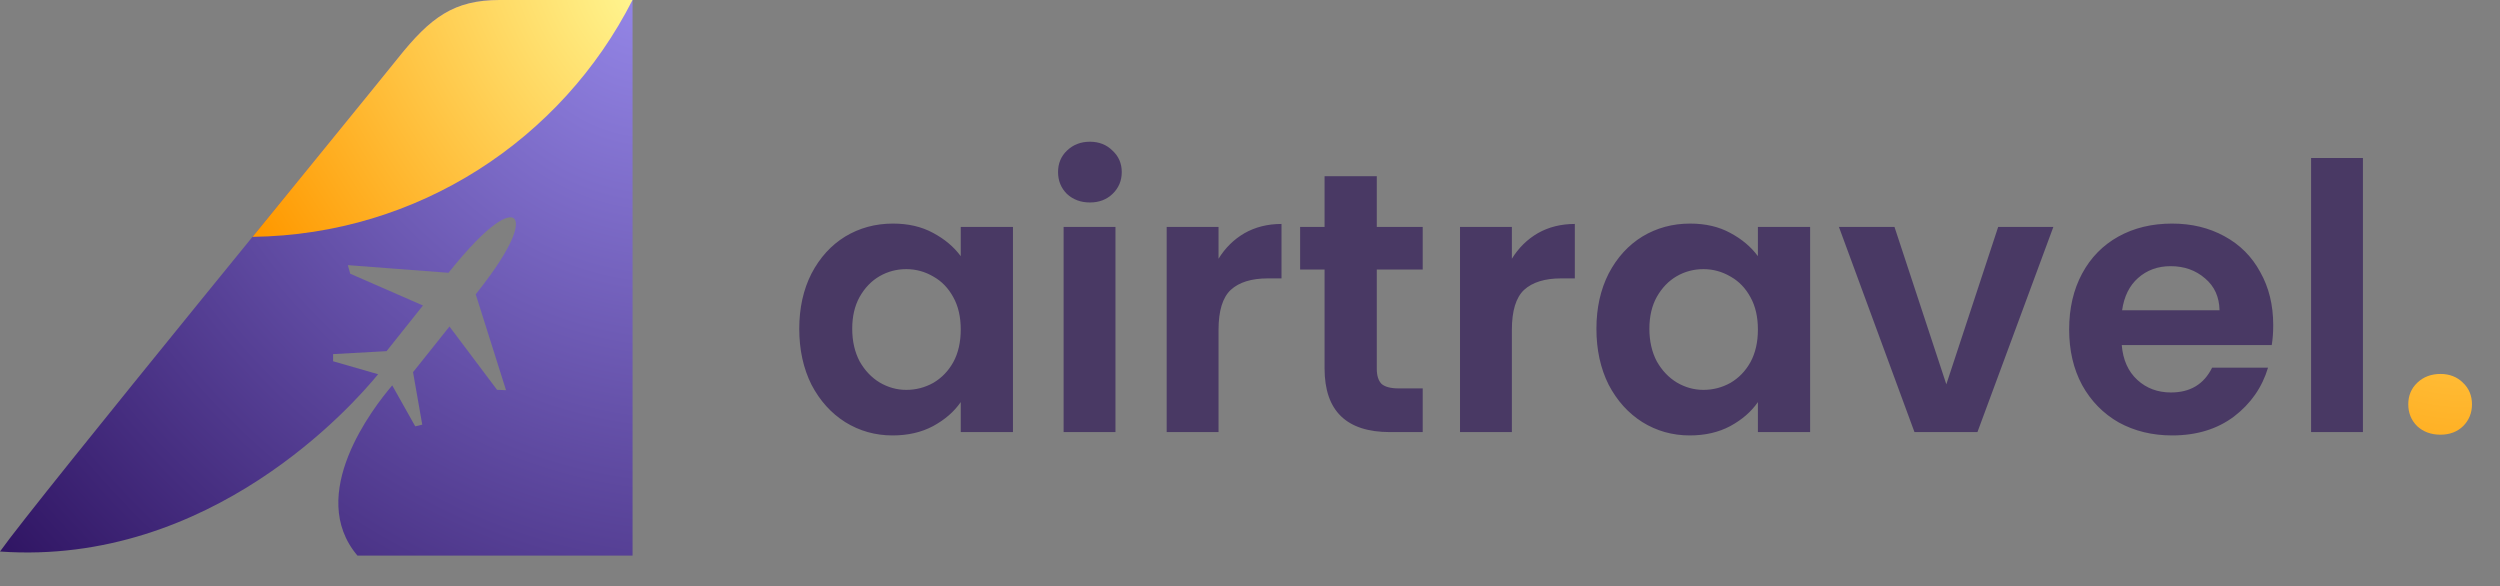 <svg width="162" height="38" viewBox="0 0 162 38" fill="none" xmlns="http://www.w3.org/2000/svg">
<rect x="0" y="0" width="162" height="38" fill="#808080" stroke="none"/>
<g clip-path="url(#clip0_1_230)">
<path d="M41 0H32.373C29.42 0 27.899 1.11 25.771 3.783C23.901 6.131 2.224 32.573 0 35.739C13.679 36.7 22.914 26.197 24.502 24.25L21.585 23.41V22.946L25.049 22.755L27.407 19.796L22.697 17.738L22.54 17.181L29.062 17.677C31.781 14.27 32.967 13.888 33.296 14.149C33.625 14.406 33.545 15.663 30.826 19.071L32.791 25.284L32.209 25.259L29.126 21.158L26.765 24.117L27.362 27.518L26.908 27.626L25.416 24.973C24.167 26.433 19.818 32.055 23.163 36.003H40.99V0H41Z" fill="url(#paint0_radial_1_230)"/>
<path fill-rule="evenodd" clip-rule="evenodd" d="M40.986 0C36.417 9.007 27.12 15.212 16.361 15.348C18.014 13.318 19.586 11.389 20.959 9.704C23.448 6.65 25.285 4.396 25.773 3.783C27.902 1.11 29.423 0 32.375 0H40.986Z" fill="url(#paint1_radial_1_230)"/>
</g>
<path d="M51.792 21.304C51.792 19.96 52.056 18.768 52.584 17.728C53.128 16.688 53.856 15.888 54.768 15.328C55.696 14.768 56.728 14.488 57.864 14.488C58.856 14.488 59.72 14.688 60.456 15.088C61.208 15.488 61.808 15.992 62.256 16.6V14.704H65.64V28H62.256V26.056C61.824 26.68 61.224 27.2 60.456 27.616C59.704 28.016 58.832 28.216 57.84 28.216C56.72 28.216 55.696 27.928 54.768 27.352C53.856 26.776 53.128 25.968 52.584 24.928C52.056 23.872 51.792 22.664 51.792 21.304ZM62.256 21.352C62.256 20.536 62.096 19.84 61.776 19.264C61.456 18.672 61.024 18.224 60.48 17.92C59.936 17.6 59.352 17.44 58.728 17.44C58.104 17.44 57.528 17.592 57 17.896C56.472 18.2 56.04 18.648 55.704 19.24C55.384 19.816 55.224 20.504 55.224 21.304C55.224 22.104 55.384 22.808 55.704 23.416C56.04 24.008 56.472 24.464 57 24.784C57.544 25.104 58.12 25.264 58.728 25.264C59.352 25.264 59.936 25.112 60.48 24.808C61.024 24.488 61.456 24.04 61.776 23.464C62.096 22.872 62.256 22.168 62.256 21.352ZM70.626 13.12C70.034 13.12 69.538 12.936 69.138 12.568C68.754 12.184 68.562 11.712 68.562 11.152C68.562 10.592 68.754 10.128 69.138 9.76C69.538 9.376 70.034 9.184 70.626 9.184C71.218 9.184 71.706 9.376 72.09 9.76C72.49 10.128 72.69 10.592 72.69 11.152C72.69 11.712 72.49 12.184 72.09 12.568C71.706 12.936 71.218 13.12 70.626 13.12ZM72.282 14.704V28H68.922V14.704H72.282ZM78.961 16.768C79.393 16.064 79.953 15.512 80.641 15.112C81.345 14.712 82.145 14.512 83.041 14.512V18.04H82.153C81.097 18.04 80.297 18.288 79.753 18.784C79.225 19.28 78.961 20.144 78.961 21.376V28H75.601V14.704H78.961V16.768ZM89.216 17.464V23.896C89.216 24.344 89.32 24.672 89.528 24.88C89.752 25.072 90.12 25.168 90.632 25.168H92.192V28H90.08C87.248 28 85.832 26.624 85.832 23.872V17.464H84.248V14.704H85.832V11.416H89.216V14.704H92.192V17.464H89.216ZM97.969 16.768C98.401 16.064 98.961 15.512 99.649 15.112C100.353 14.712 101.153 14.512 102.049 14.512V18.04H101.161C100.105 18.04 99.305 18.288 98.761 18.784C98.233 19.28 97.969 20.144 97.969 21.376V28H94.609V14.704H97.969V16.768ZM103.448 21.304C103.448 19.96 103.712 18.768 104.24 17.728C104.784 16.688 105.512 15.888 106.424 15.328C107.352 14.768 108.384 14.488 109.52 14.488C110.512 14.488 111.376 14.688 112.112 15.088C112.864 15.488 113.464 15.992 113.912 16.6V14.704H117.296V28H113.912V26.056C113.48 26.68 112.88 27.2 112.112 27.616C111.36 28.016 110.488 28.216 109.496 28.216C108.376 28.216 107.352 27.928 106.424 27.352C105.512 26.776 104.784 25.968 104.24 24.928C103.712 23.872 103.448 22.664 103.448 21.304ZM113.912 21.352C113.912 20.536 113.752 19.84 113.432 19.264C113.112 18.672 112.68 18.224 112.136 17.92C111.592 17.6 111.008 17.44 110.384 17.44C109.76 17.44 109.184 17.592 108.656 17.896C108.128 18.2 107.696 18.648 107.36 19.24C107.04 19.816 106.88 20.504 106.88 21.304C106.88 22.104 107.04 22.808 107.36 23.416C107.696 24.008 108.128 24.464 108.656 24.784C109.2 25.104 109.776 25.264 110.384 25.264C111.008 25.264 111.592 25.112 112.136 24.808C112.68 24.488 113.112 24.04 113.432 23.464C113.752 22.872 113.912 22.168 113.912 21.352ZM126.122 24.904L129.482 14.704H133.058L128.138 28H124.058L119.162 14.704H122.762L126.122 24.904ZM147.305 21.064C147.305 21.544 147.273 21.976 147.209 22.36H137.489C137.569 23.32 137.905 24.072 138.497 24.616C139.089 25.16 139.817 25.432 140.681 25.432C141.929 25.432 142.817 24.896 143.345 23.824H146.969C146.585 25.104 145.849 26.16 144.761 26.992C143.673 27.808 142.337 28.216 140.753 28.216C139.473 28.216 138.321 27.936 137.297 27.376C136.289 26.8 135.497 25.992 134.921 24.952C134.361 23.912 134.081 22.712 134.081 21.352C134.081 19.976 134.361 18.768 134.921 17.728C135.481 16.688 136.265 15.888 137.273 15.328C138.281 14.768 139.441 14.488 140.753 14.488C142.017 14.488 143.145 14.76 144.137 15.304C145.145 15.848 145.921 16.624 146.465 17.632C147.025 18.624 147.305 19.768 147.305 21.064ZM143.825 20.104C143.809 19.24 143.497 18.552 142.889 18.04C142.281 17.512 141.537 17.248 140.657 17.248C139.825 17.248 139.121 17.504 138.545 18.016C137.985 18.512 137.641 19.208 137.513 20.104H143.825ZM153.118 10.24V28H149.758V10.24H153.118Z" fill="#493964"/>
<path d="M158.144 28.168C157.536 28.168 157.032 27.984 156.632 27.616C156.248 27.232 156.056 26.76 156.056 26.2C156.056 25.64 156.248 25.176 156.632 24.808C157.032 24.424 157.536 24.232 158.144 24.232C158.736 24.232 159.224 24.424 159.608 24.808C159.992 25.176 160.184 25.64 160.184 26.2C160.184 26.76 159.992 27.232 159.608 27.616C159.224 27.984 158.736 28.168 158.144 28.168Z" fill="url(#paint2_radial_1_230)"/>
<defs>
<radialGradient id="paint0_radial_1_230" cx="0" cy="0" r="1" gradientUnits="userSpaceOnUse" gradientTransform="translate(41 -2.01018e-06) rotate(138.715) scale(54.562 61.979)">
<stop stop-color="#9486E7"/>
<stop offset="1" stop-color="#2F1462"/>
</radialGradient>
<radialGradient id="paint1_radial_1_230" cx="0" cy="0" r="1" gradientUnits="userSpaceOnUse" gradientTransform="translate(41) rotate(147.995) scale(28.302 45.606)">
<stop stop-color="#FFF48E"/>
<stop offset="1" stop-color="#FF9900"/>
</radialGradient>
<radialGradient id="paint2_radial_1_230" cx="0" cy="0" r="1" gradientUnits="userSpaceOnUse" gradientTransform="translate(162.004 2) rotate(100.974) scale(35.84 24.013)">
<stop stop-color="#FFF48E"/>
<stop offset="1" stop-color="#FF9900"/>
</radialGradient>
<clipPath id="clip0_1_230">
<rect width="41" height="36" fill="white"/>
</clipPath>
</defs>
</svg>
